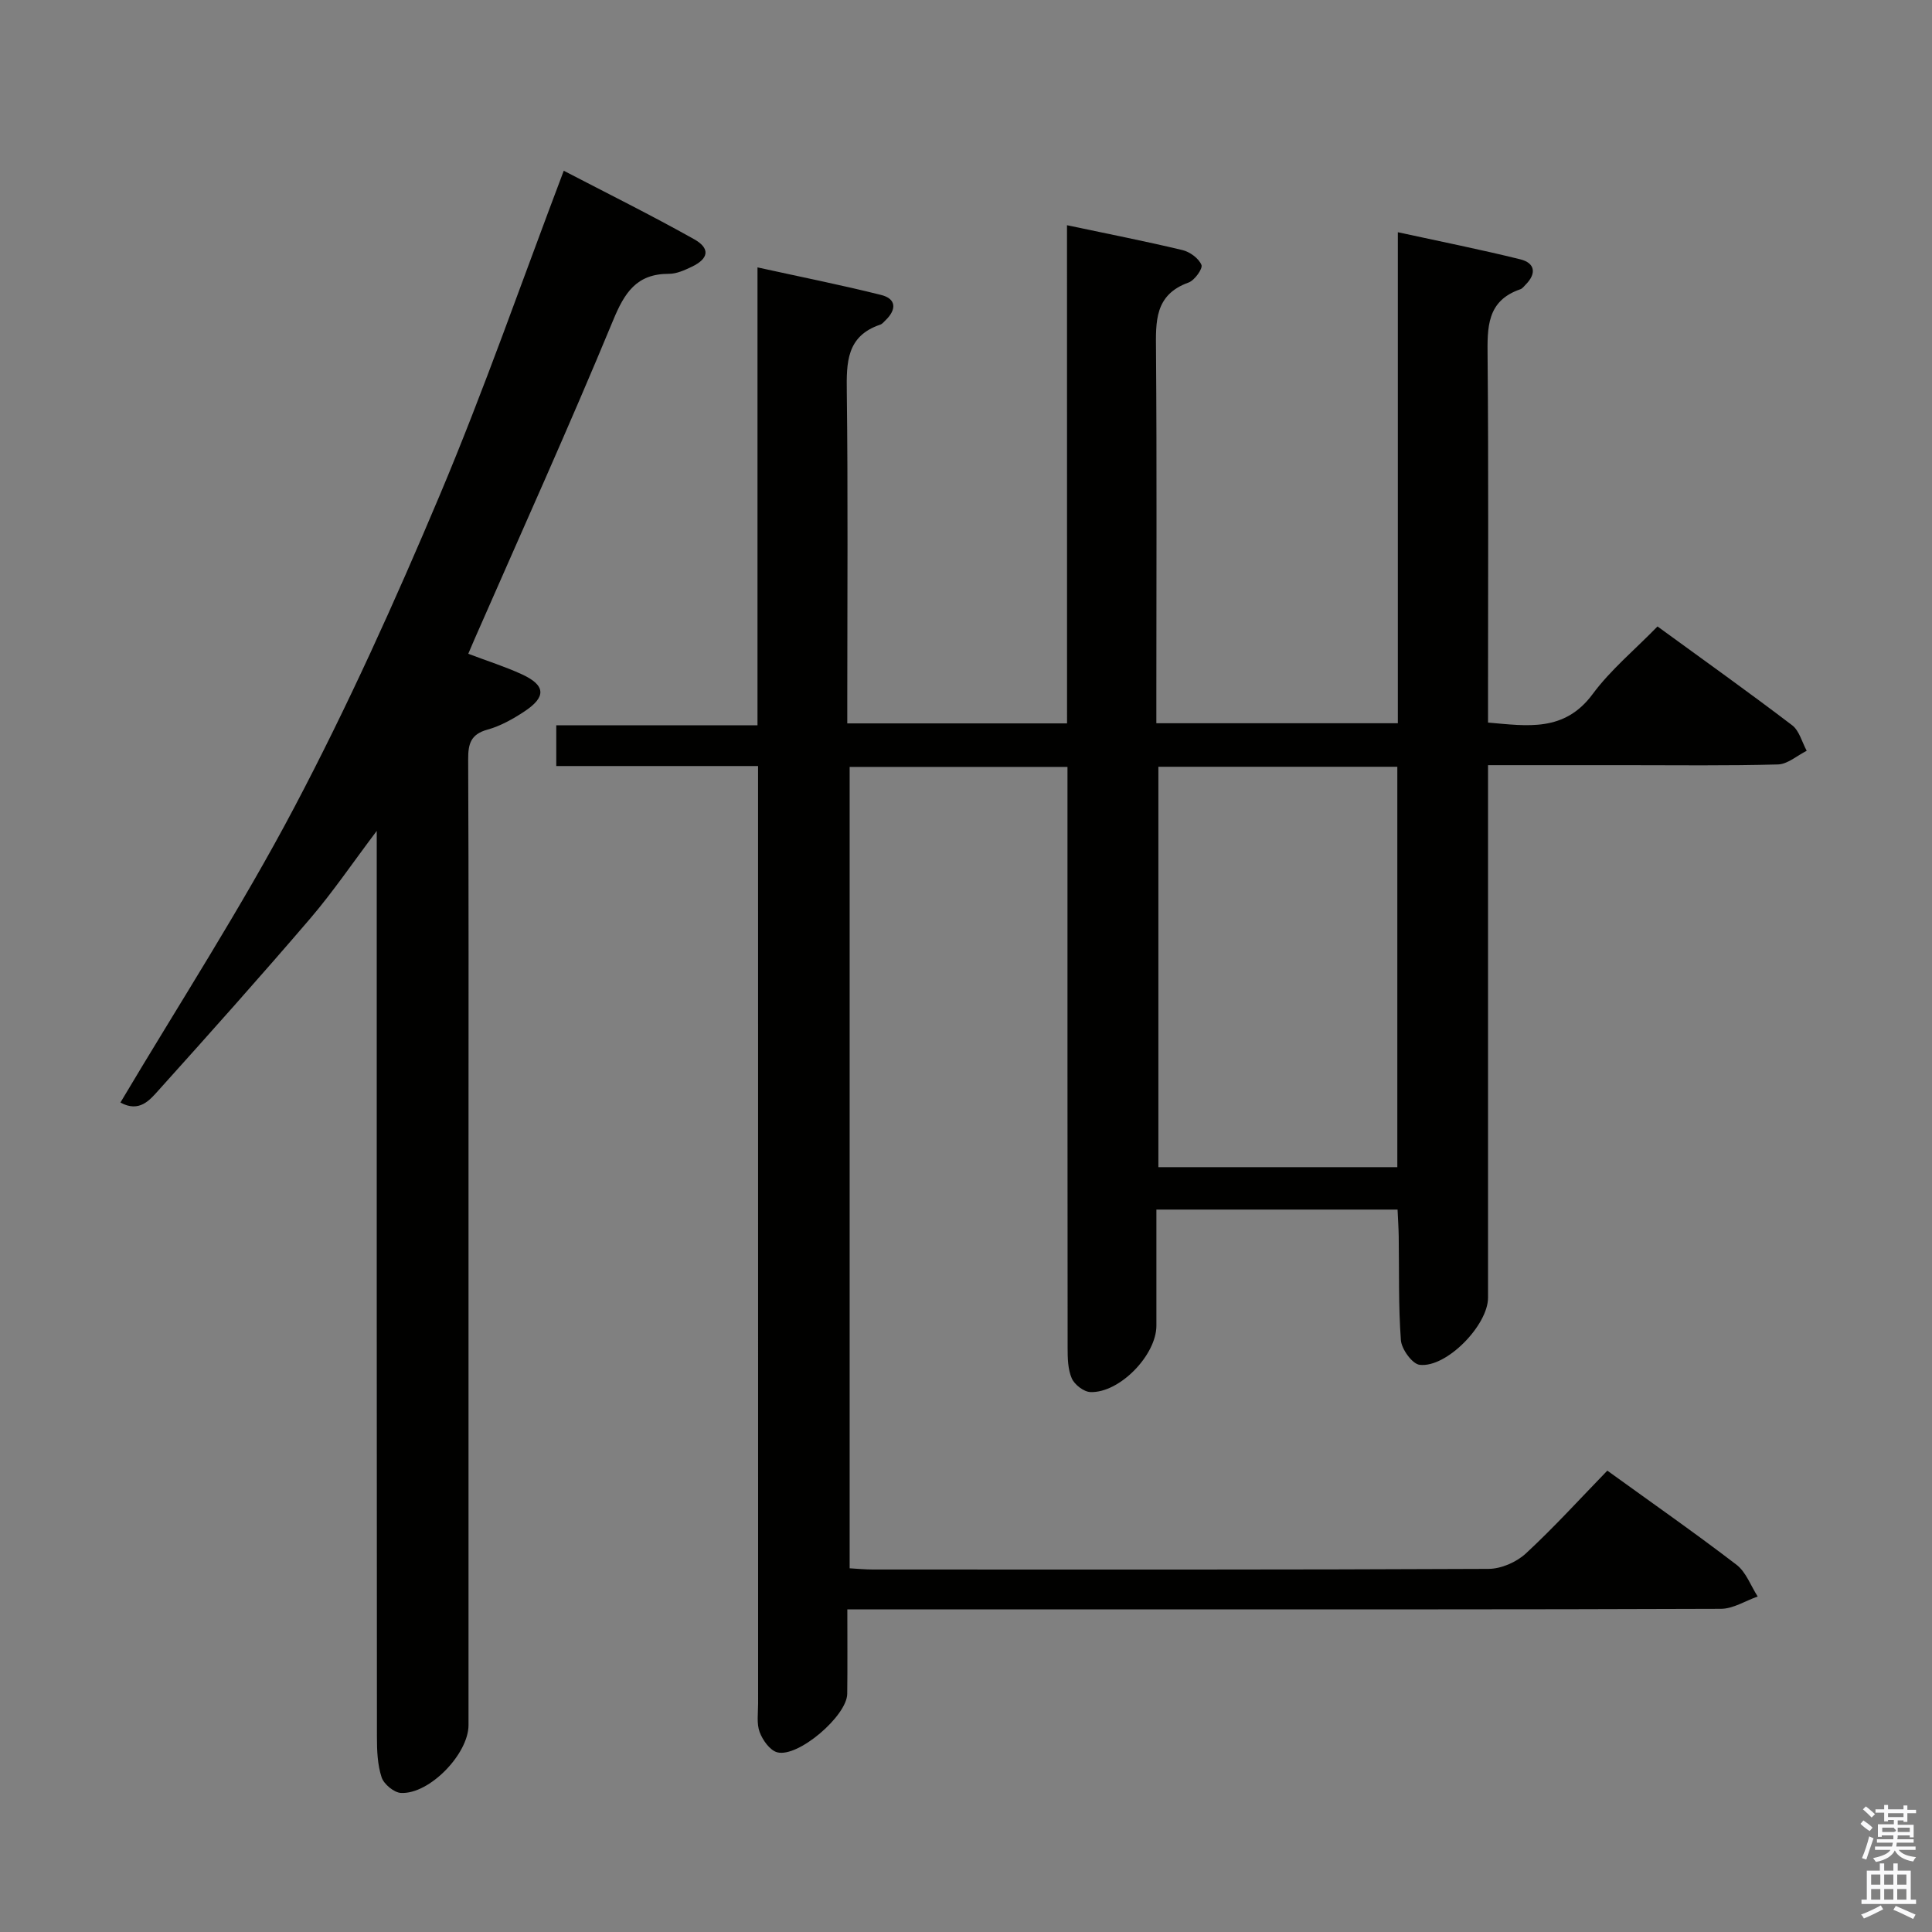 <svg enable-background="new 0 0 400 400" viewBox="0 0 400 400" xmlns="http://www.w3.org/2000/svg"><rect x="0" y="0" width="400" height="400" fill="#808080" stroke="none"/><path d="m385.2 377.6.6-.7c.6.4 1.3.9 1.9 1.5l-.6.7c-.8-.5-1.4-1-1.9-1.5zm.3 7.1c.6-1.4 1.1-2.9 1.5-4.5.3.1.6.3.9.4-.5 1.4-1 2.9-1.5 4.4zm.2-10.1.6-.6c.7.5 1.3 1.1 1.9 1.6l-.7.7c-.6-.6-1.2-1.2-1.8-1.7zm8.4-.8h.8v.9h1.8v.7h-1.8v1.8h-.8v-.3h-1.2v.9h3.3v2.6h-.8v-.4h-2.5c0 .3 0 .6-.1.8h3.4v.7h-3.5c0 .3-.1.6-.1.8h4v.7h-3.5c.7.9 1.9 1.3 3.6 1.5-.2.2-.4.5-.6.9-1.9-.3-3.2-1.1-3.8-2.3-.5 1.1-1.8 2-3.9 2.4-.2-.3-.4-.5-.6-.8 1.9-.4 3.1-.9 3.6-1.7h-3.2v-.7h3.5c.1-.2.1-.5.2-.8h-3.3v-.7h3.4c0-.2 0-.5 0-.8h-2.4v.3h-.8v-2.6h3.3v-.9h-1.2v.3h-.8v-1.8h-1.8v-.7h1.8v-.9h.8v.9h3.2zm-4.4 5.5h2.4c1-.3 0-.6 0-.9h-2.4zm1.2-3.1h3.2v-.8h-3.2zm4.4 2.2h-2.4v.9h2.5v-.9z" fill="#fafafb"/><path d="m389.2 385.8h.9v1.5h1.9v-1.5h.9v1.5h2.7v6h1.1v.9h-11.3v-.9h1.1v-6h2.7zm.2 8.7.5.8c-1.2.6-2.5 1.3-4 1.9-.2-.3-.3-.6-.6-.8 1.6-.6 3-1.3 4.1-1.9zm-2-4.3h1.9v-2.1h-1.9zm0 3.1h1.9v-2.2h-1.9zm2.7-3.1h1.9v-2.1h-1.9zm0 3.1h1.9v-2.2h-1.9zm2.4 1.3c1.4.6 2.7 1.2 4.1 1.8l-.5.9c-1.5-.7-2.8-1.4-4.1-1.9zm2.2-6.5h-1.9v2.1h1.9zm-1.9 5.2h1.9v-2.2h-1.9z" fill="#fafafb"/><g fill="#010100"><path d="m220.91 46.63c8.46 1.79 16.23 3.31 23.92 5.15 1.53.37 3.36 1.71 3.92 3.07.31.76-1.42 3.2-2.68 3.65-7.07 2.54-6.78 8.11-6.73 14.1.18 23.66.07 47.33.07 70.99v6.15h50c0-33.52 0-67.06 0-101.66 9.01 1.96 17.23 3.6 25.35 5.61 3.04.75 3.41 2.91 1.13 5.22-.35.36-.69.83-1.12.98-6.99 2.39-6.84 7.94-6.78 13.98.21 23.33.09 46.66.09 69.99v5.74c8.17.7 15.82 2.01 21.67-5.91 3.73-5.04 8.71-9.15 13.42-13.99 9.5 6.92 18.8 13.55 27.88 20.46 1.48 1.13 2.03 3.49 3.01 5.28-1.98.99-3.94 2.77-5.94 2.83-10.49.29-20.99.15-31.49.15-9.3 0-18.6 0-28.55 0v6.29 103.98c0 5.66-8.6 14.55-14.16 13.88-1.53-.18-3.74-3.24-3.88-5.1-.53-7.13-.34-14.31-.45-21.47-.03-1.79-.15-3.57-.24-5.57-16.7 0-32.96 0-49.93 0v24.04c0 6.08-7.63 13.98-13.67 13.74-1.37-.05-3.28-1.53-3.85-2.83-.82-1.88-.86-4.19-.86-6.32-.04-38.16-.03-76.32-.03-114.48 0-1.82 0-3.64 0-5.8-15.08 0-29.84 0-45.1 0v165.92c1.59.09 3.2.25 4.8.25 42.49.01 84.99.07 127.48-.13 2.61-.01 5.77-1.39 7.71-3.18 5.84-5.4 11.21-11.32 16.88-17.16 9.34 6.75 18.19 12.93 26.75 19.49 1.98 1.52 2.95 4.35 4.38 6.57-2.54.89-5.07 2.54-7.61 2.55-42.49.16-84.99.11-127.48.11-17.49 0-34.97 0-53.39 0 0 5.99.05 11.74-.02 17.49-.05 4.54-10.13 13.23-14.48 12.11-1.52-.39-3.03-2.52-3.65-4.18-.66-1.77-.32-3.94-.32-5.94-.01-62.49-.01-124.98-.01-187.47 0-1.99 0-3.98 0-6.61-14.01 0-27.74 0-41.78 0 0-3.05 0-5.48 0-8.44h41.66c0-31.61 0-62.69 0-94.8 8.99 1.98 17.35 3.64 25.61 5.71 3.14.79 3.2 3 .94 5.2-.36.35-.71.8-1.15.95-6.98 2.36-6.99 7.83-6.91 13.94.26 20.99.1 41.99.1 62.99v5.62h45.5c-.01-34.21-.01-68.41-.01-103.14zm68.39 112.12c-16.83 0-33.07 0-49.47 0v82.9h49.47c0-27.69 0-55.09 0-82.9z"/><path d="m96.95 135.36c4.02 1.52 7.67 2.67 11.12 4.26 4.93 2.28 5.07 4.68.44 7.72-2.34 1.54-4.91 2.98-7.58 3.72-3.48.96-4.02 2.95-4 6.18.12 26.82.07 53.65.07 80.47v119.46c0 5.95-8.07 14.34-13.98 14.04-1.44-.07-3.55-1.82-4.01-3.23-.86-2.61-.97-5.55-.97-8.35-.05-60.32-.04-120.63-.04-180.94 0-1.8 0-3.61 0-6.66-5.03 6.67-9.08 12.65-13.74 18.1-10.28 12-20.81 23.79-31.38 35.54-1.87 2.08-4.01 4.75-7.95 2.6 12.13-20.41 25.01-40.27 36.01-61.13 11.07-20.99 20.87-42.71 30.09-64.58 9.21-21.85 17-44.3 25.69-67.21 8.92 4.64 18.08 9.18 26.98 14.17 3.41 1.91 3.04 4.04-.48 5.71-1.48.71-3.15 1.47-4.73 1.46-6.71-.01-9.19 3.9-11.58 9.7-9.08 21.94-18.87 43.59-28.4 65.34-.47 1.05-.91 2.12-1.56 3.63z"/></g></svg>